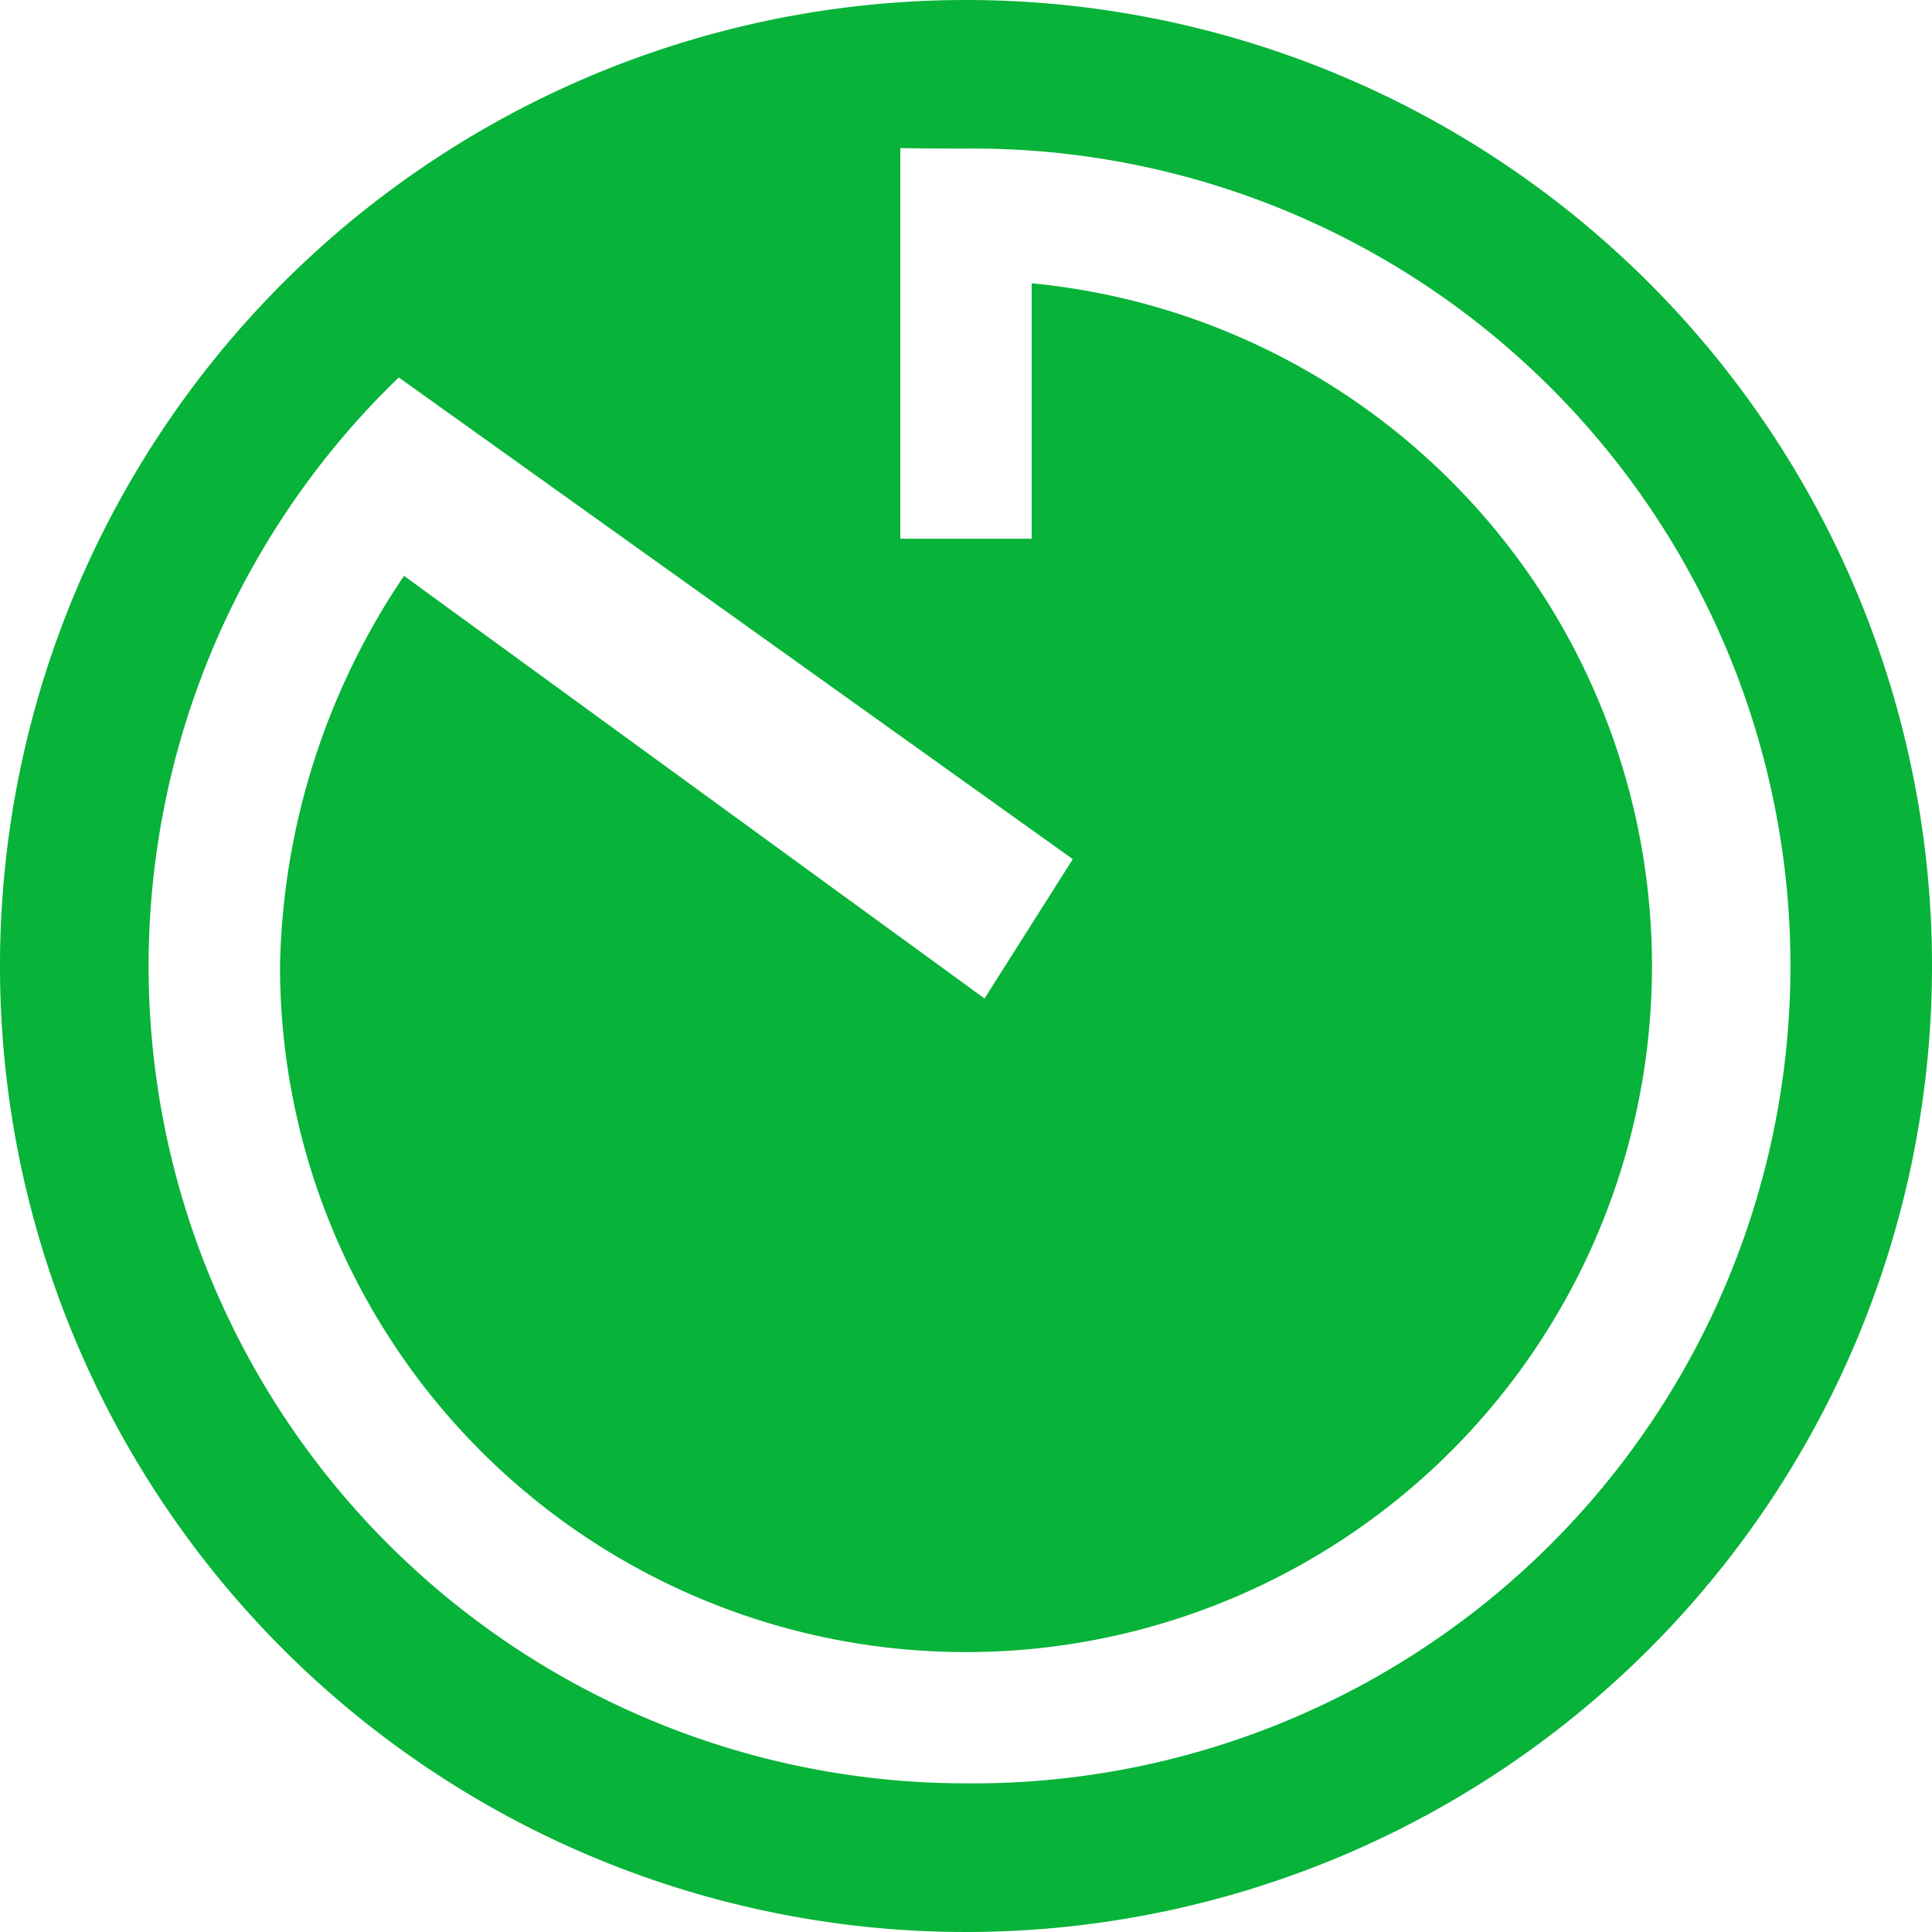 <svg xmlns="http://www.w3.org/2000/svg" width="32" height="32"><path d="M16 0a16 16 0 1 0 16 16A16 16 0 0 0 16 0Zm0 29.538A13.538 13.538 0 0 1 6.605 6.252l11.164 7.978-1.462 2.308-9.615-7A11.921 11.921 0 0 0 4.638 16a11.362 11.362 0 1 0 12.45-11.308v4.231h-2.176v-6.47c.326.005.688.008 1.088.008a13.539 13.539 0 1 1 0 27.077Z" fill="#07b338"/></svg>